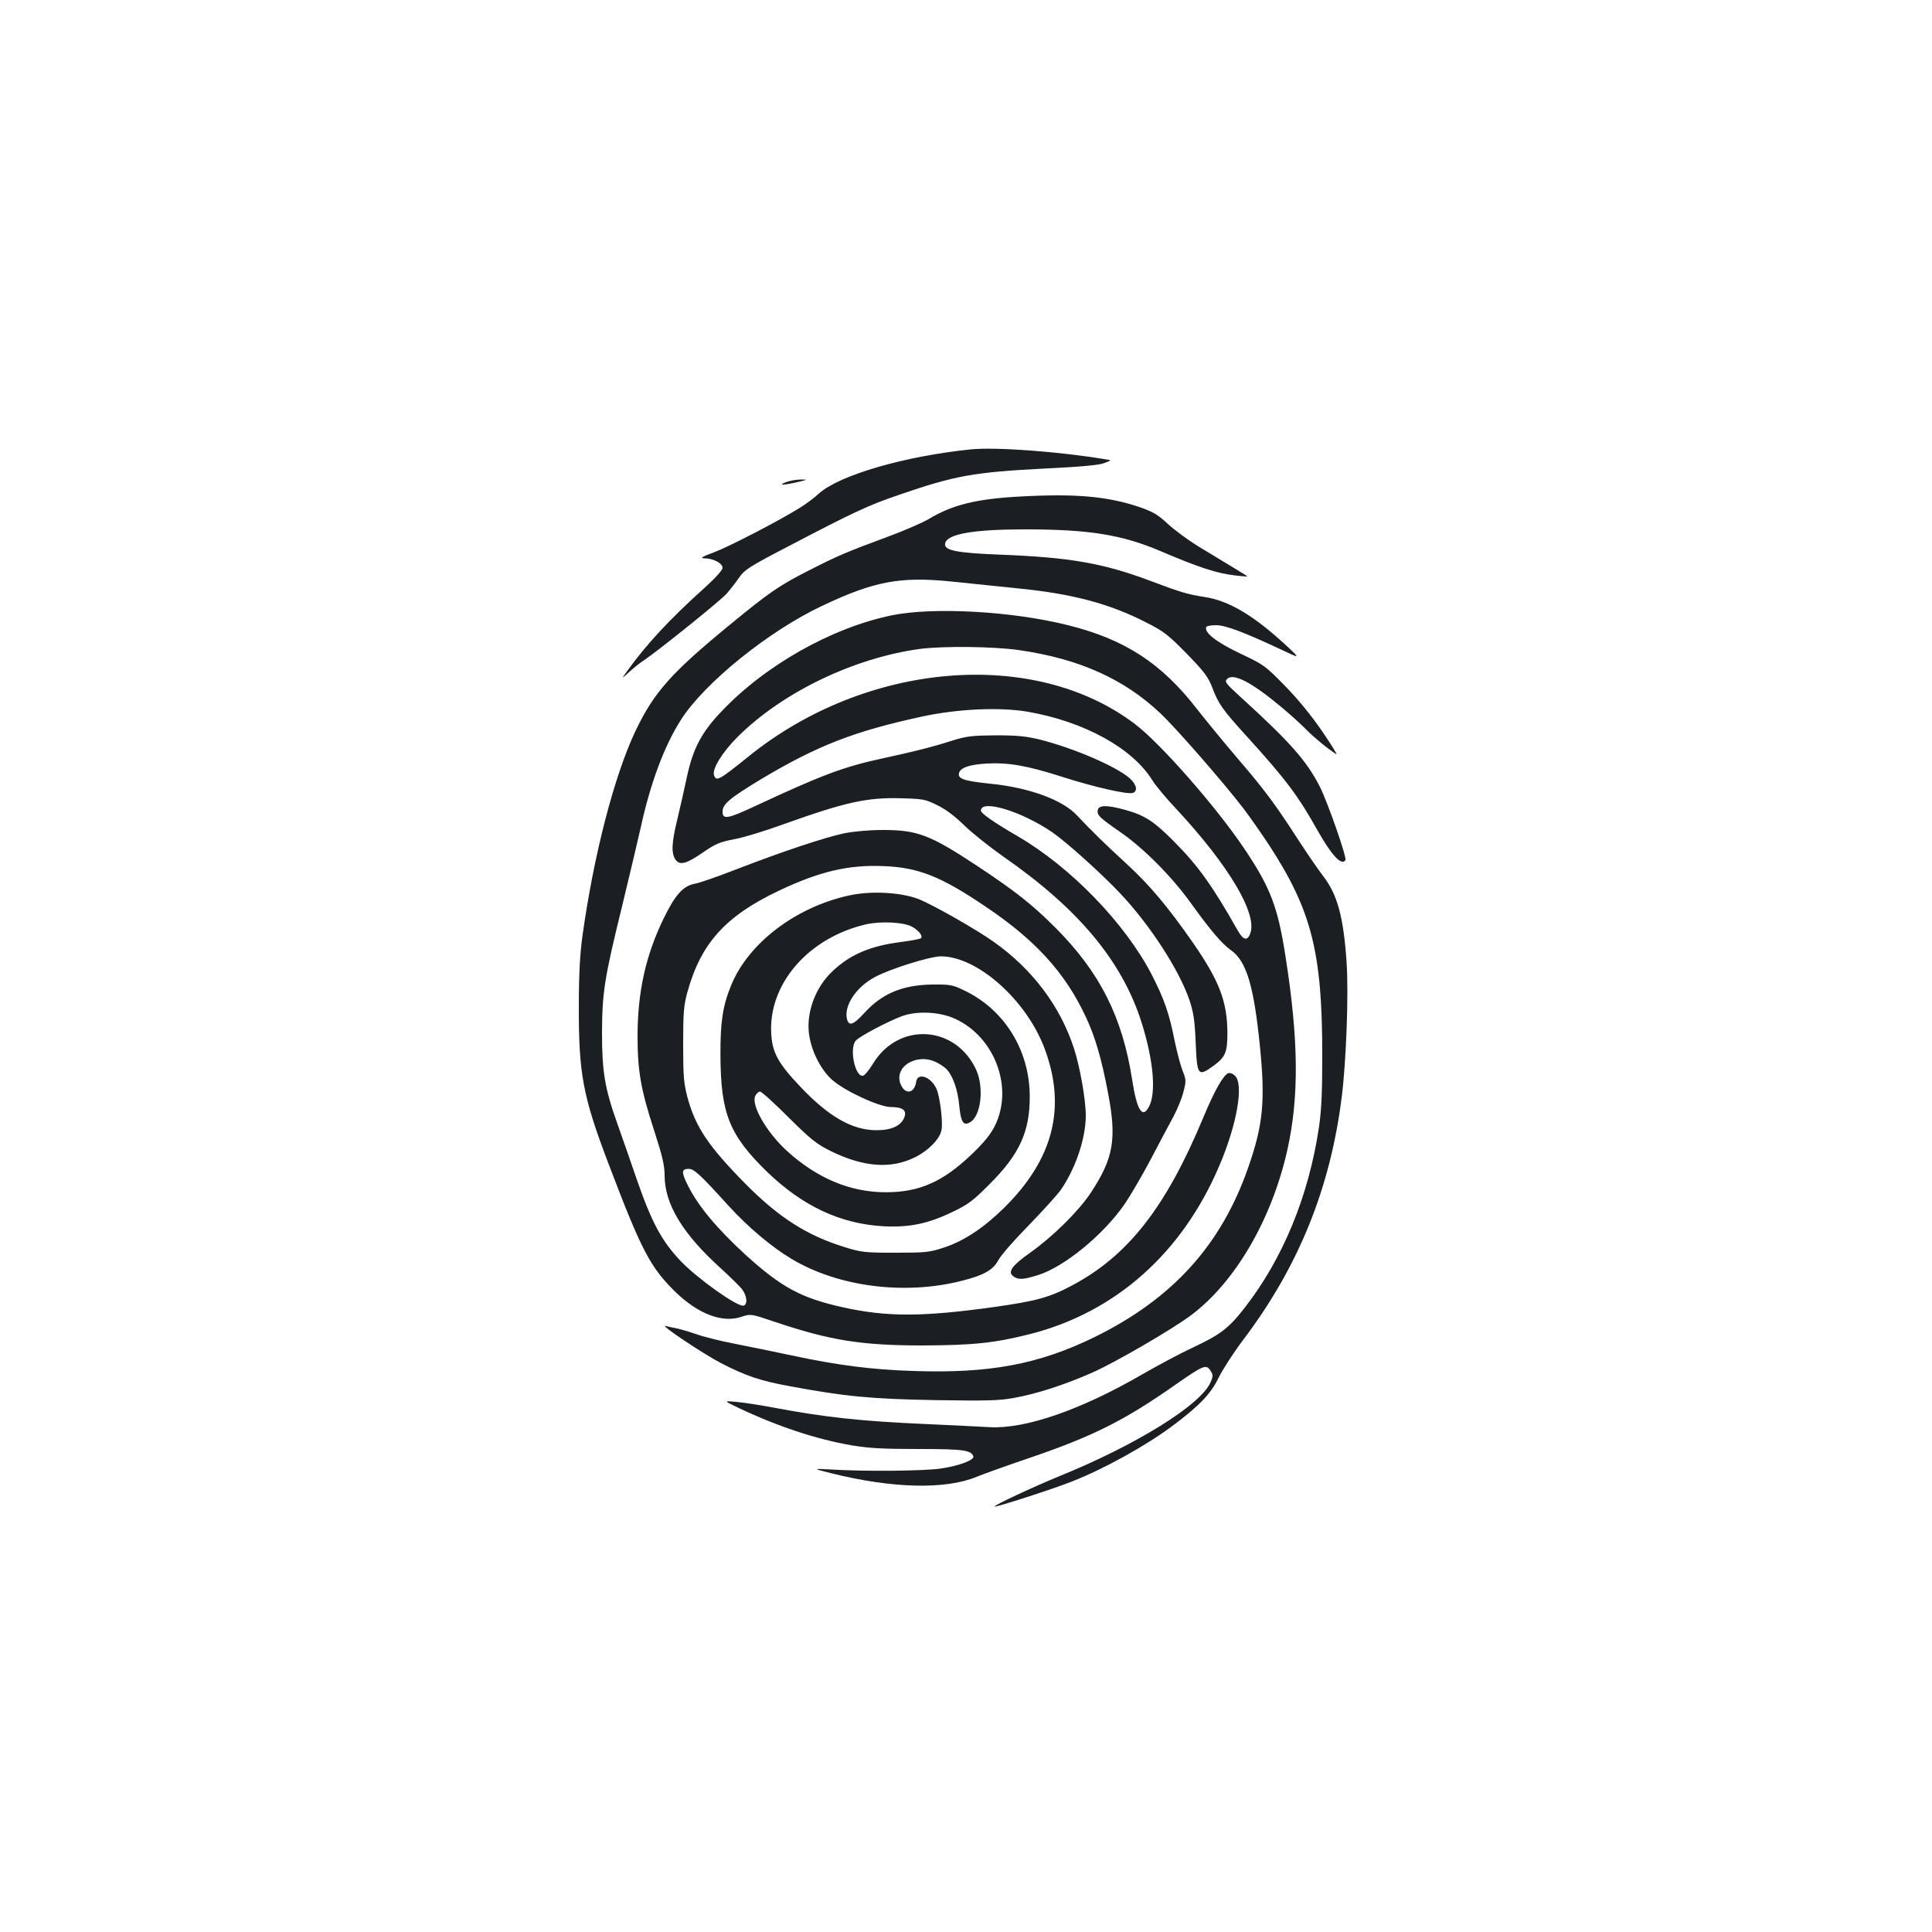 <?xml version="1.0" standalone="no"?>
<!DOCTYPE svg PUBLIC "-//W3C//DTD SVG 20010904//EN"
 "http://www.w3.org/TR/2001/REC-SVG-20010904/DTD/svg10.dtd">
<svg version="1.0" xmlns="http://www.w3.org/2000/svg"
 width="1000pt" height="1000pt" viewBox="0 0 1000 1000"
 preserveAspectRatio="xMidYMid meet">
<g transform="translate(0,1000) scale(0.1,-0.1)"
fill="#1b1f23" stroke="none">
<path d="M5025 7674 c-343 -35 -680 -133 -787 -229 -21 -20 -63 -51 -91 -69
-99 -63 -362 -200 -447 -233 -70 -26 -79 -32 -52 -33 44 0 92 -26 92 -49 0
-12 -39 -55 -97 -107 -177 -159 -300 -292 -398 -429 -29 -40 -29 -40 11 -4 21
20 55 47 75 60 71 47 396 308 430 346 19 22 48 59 65 84 28 40 52 56 250 159
346 181 419 215 578 269 290 100 387 117 756 136 181 9 278 17 305 28 40 15
40 15 5 20 -240 40 -568 64 -695 51z"/>
<path d="M4070 7505 c-45 -17 -21 -18 55 -1 56 13 57 14 20 14 -22 0 -56 -6
-75 -13z"/>
<path d="M5280 7430 c-226 -12 -351 -43 -472 -116 -32 -19 -128 -61 -215 -93
-204 -75 -263 -100 -403 -172 -156 -79 -206 -113 -415 -285 -301 -247 -390
-347 -486 -548 -110 -232 -217 -645 -275 -1066 -12 -87 -18 -196 -18 -355 -1
-352 20 -468 155 -822 169 -445 215 -533 345 -660 117 -114 243 -162 341 -129
49 16 49 16 168 -24 290 -98 452 -124 770 -124 260 1 371 12 557 59 443 113
788 420 980 873 91 214 126 418 81 463 -11 12 -26 17 -36 14 -26 -11 -71 -91
-127 -225 -195 -470 -392 -721 -684 -875 -112 -60 -186 -80 -400 -110 -373
-52 -557 -52 -786 -1 -215 48 -317 104 -502 272 -150 138 -245 252 -299 361
-33 66 -32 83 6 83 27 0 59 -29 204 -189 103 -113 223 -214 328 -277 242 -145
586 -189 883 -113 114 29 161 56 189 109 14 25 83 104 154 176 71 73 144 154
164 180 78 110 133 270 133 390 0 81 -30 252 -61 347 -71 219 -215 410 -414
551 -94 67 -318 194 -392 223 -92 35 -247 43 -359 18 -277 -61 -521 -247 -610
-466 -43 -104 -56 -191 -55 -359 1 -304 46 -415 242 -606 184 -177 378 -268
600 -281 135 -7 230 12 359 74 83 40 107 58 195 147 152 152 205 269 205 449
0 240 -130 451 -340 551 -60 29 -73 31 -165 30 -153 -2 -260 -46 -353 -149
-55 -60 -78 -68 -88 -30 -17 68 46 165 143 217 76 42 287 108 343 108 188 0
441 -224 536 -475 115 -306 47 -574 -209 -827 -105 -103 -207 -171 -310 -205
-77 -25 -93 -27 -252 -27 -157 0 -177 2 -260 28 -197 60 -344 154 -518 330
-191 194 -257 292 -299 447 -19 74 -22 107 -22 274 0 164 3 201 22 270 70 253
197 394 476 526 210 99 359 134 540 126 178 -7 294 -52 522 -206 261 -174 417
-345 524 -574 48 -102 81 -214 115 -393 46 -240 29 -339 -90 -519 -63 -95
-197 -227 -313 -309 -94 -66 -118 -100 -87 -122 25 -19 51 -18 127 6 136 42
339 208 450 369 28 41 89 145 134 230 45 86 98 186 118 222 19 36 43 93 51
126 15 58 15 63 -4 111 -11 28 -29 97 -41 154 -28 143 -54 216 -117 340 -138
268 -421 560 -696 720 -124 72 -191 119 -190 133 3 59 210 -4 370 -113 71 -49
253 -212 351 -316 154 -163 305 -396 358 -551 22 -67 28 -104 33 -225 7 -169
12 -175 94 -115 60 44 70 69 70 170 -1 162 -42 268 -178 465 -128 184 -225
300 -343 408 -108 99 -187 176 -256 250 -75 82 -250 146 -454 166 -136 14
-169 26 -157 58 10 26 56 41 143 46 112 6 209 -11 387 -68 165 -53 343 -94
369 -84 26 10 19 43 -16 75 -68 61 -290 157 -466 201 -69 17 -116 22 -227 22
-123 -1 -150 -4 -225 -27 -103 -33 -194 -56 -360 -92 -205 -44 -318 -87 -665
-249 -140 -65 -165 -69 -165 -27 0 39 37 70 201 169 290 173 480 247 831 323
185 40 402 50 548 25 293 -51 543 -189 646 -357 16 -26 72 -93 126 -150 270
-291 418 -541 379 -641 -15 -41 -37 -34 -67 20 -126 223 -202 330 -324 453
-109 110 -155 140 -263 169 -89 24 -130 23 -135 -3 -5 -26 9 -39 117 -114 120
-83 263 -227 361 -362 108 -150 164 -215 210 -248 81 -57 119 -180 151 -495
29 -287 17 -411 -61 -633 -140 -401 -392 -678 -795 -876 -289 -141 -544 -189
-940 -175 -215 7 -387 29 -626 80 -90 19 -224 47 -297 61 -74 14 -164 37 -200
50 -37 13 -83 26 -102 30 -19 3 -44 9 -55 12 -35 9 194 -144 286 -192 130 -67
204 -92 357 -120 285 -53 420 -66 752 -72 262 -4 330 -3 406 11 115 20 268 69
411 133 121 54 413 224 510 297 228 172 417 497 497 857 60 273 58 564 -10
997 -40 258 -78 358 -214 560 -145 216 -433 544 -565 644 -522 397 -1392 324
-2000 -167 -154 -124 -167 -131 -179 -98 -12 31 43 121 124 201 231 229 598
406 940 453 122 16 385 13 515 -6 311 -45 543 -149 731 -327 84 -79 331 -363
432 -495 34 -45 93 -130 132 -189 219 -337 274 -554 274 -1084 0 -192 -4 -284
-17 -374 -53 -356 -186 -679 -383 -933 -84 -108 -126 -140 -266 -206 -65 -30
-185 -94 -268 -142 -318 -184 -604 -282 -787 -272 -49 3 -196 10 -328 16 -340
15 -525 35 -795 86 -69 13 -154 26 -190 29 -65 6 -65 6 10 -30 202 -96 403
-163 588 -195 90 -15 162 -19 345 -19 233 0 274 -6 285 -38 6 -19 -73 -49
-168 -63 -86 -13 -395 -16 -570 -5 -95 5 -95 5 5 -20 313 -78 588 -85 750 -18
33 14 159 59 280 100 322 110 487 193 745 374 149 104 163 110 185 76 14 -22
15 -28 1 -60 -49 -117 -386 -326 -786 -488 -127 -52 -342 -152 -332 -156 11
-3 303 91 401 130 167 66 379 183 519 287 138 103 199 166 239 249 20 41 77
130 127 196 287 379 452 786 511 1260 23 183 36 534 25 694 -16 235 -47 351
-121 447 -27 35 -88 124 -135 197 -117 180 -167 248 -313 418 -68 80 -159 191
-203 247 -185 240 -376 364 -670 437 -290 73 -699 95 -913 51 -313 -65 -658
-260 -886 -503 -100 -106 -143 -190 -174 -335 -13 -62 -35 -159 -49 -217 -30
-122 -32 -176 -10 -209 23 -32 56 -23 146 39 62 43 85 52 157 66 47 8 164 44
260 79 319 114 431 139 611 133 107 -3 120 -5 182 -36 44 -21 92 -58 140 -105
41 -40 132 -112 203 -162 386 -268 612 -538 713 -855 60 -189 77 -357 42 -432
-35 -74 -65 -29 -90 133 -50 324 -167 556 -395 785 -123 123 -205 188 -410
324 -241 159 -307 184 -485 184 -71 0 -148 -7 -200 -17 -103 -22 -319 -94
-557 -186 -98 -38 -195 -72 -216 -75 -61 -11 -102 -57 -162 -180 -93 -191
-135 -381 -135 -610 0 -179 17 -277 86 -488 43 -133 54 -181 54 -232 0 -148
93 -302 291 -481 48 -44 97 -92 109 -107 27 -35 31 -81 8 -86 -33 -6 -238 140
-325 231 -99 105 -149 198 -227 422 -30 88 -75 217 -100 287 -66 185 -80 271
-80 473 1 209 12 281 104 655 38 157 81 339 96 405 50 231 123 426 209 560
122 191 454 459 730 589 270 128 404 153 670 126 99 -10 252 -26 340 -35 285
-28 477 -79 668 -177 91 -46 113 -63 210 -162 92 -95 111 -120 133 -178 31
-82 52 -112 186 -259 195 -215 257 -298 358 -478 73 -129 124 -184 144 -153 8
13 -90 294 -131 377 -69 136 -152 231 -418 473 -72 66 -78 74 -63 88 32 32
128 -18 283 -148 50 -42 108 -95 130 -118 35 -36 113 -100 152 -124 7 -4 -27
51 -75 121 -55 80 -126 167 -192 234 -102 104 -109 109 -230 166 -122 58 -187
108 -177 137 2 6 25 10 53 10 51 -1 147 -38 337 -127 97 -46 97 -46 31 16
-171 159 -302 238 -429 257 -86 13 -126 25 -285 85 -241 90 -412 120 -770 134
-231 9 -295 22 -288 58 9 49 145 73 412 73 332 0 502 -27 704 -113 199 -85
291 -115 389 -126 34 -4 61 -6 59 -4 -2 3 -57 36 -260 159 -48 30 -116 80
-150 111 -50 47 -76 63 -141 86 -168 58 -335 73 -625 57z m-557 -2228 c33 -19
55 -47 44 -58 -3 -4 -51 -13 -105 -20 -157 -20 -261 -64 -353 -151 -92 -86
-141 -225 -119 -341 15 -84 63 -174 118 -222 66 -58 244 -140 303 -140 61 0
84 -17 70 -53 -17 -44 -66 -67 -144 -67 -126 0 -250 71 -398 229 -110 116
-141 172 -147 267 -17 260 192 501 492 570 77 17 198 11 239 -14z m220 -475
c206 -94 304 -356 207 -553 -22 -45 -55 -86 -123 -151 -147 -140 -269 -194
-440 -194 -184 -1 -358 72 -514 214 -107 98 -188 240 -163 286 6 12 17 21 24
21 8 0 74 -60 147 -133 117 -116 145 -138 219 -175 169 -83 311 -94 436 -32
69 34 128 94 137 140 9 42 -9 184 -28 219 -31 61 -97 80 -103 31 -9 -58 -54
-68 -78 -17 -44 92 79 171 184 118 20 -10 45 -27 54 -38 31 -34 56 -107 63
-185 8 -85 21 -106 54 -88 58 30 76 178 34 272 -106 232 -402 250 -534 33 -20
-33 -43 -61 -52 -63 -41 -8 -72 140 -38 181 17 22 172 103 241 128 79 28 194
22 273 -14z"/>
</g>
</svg>
